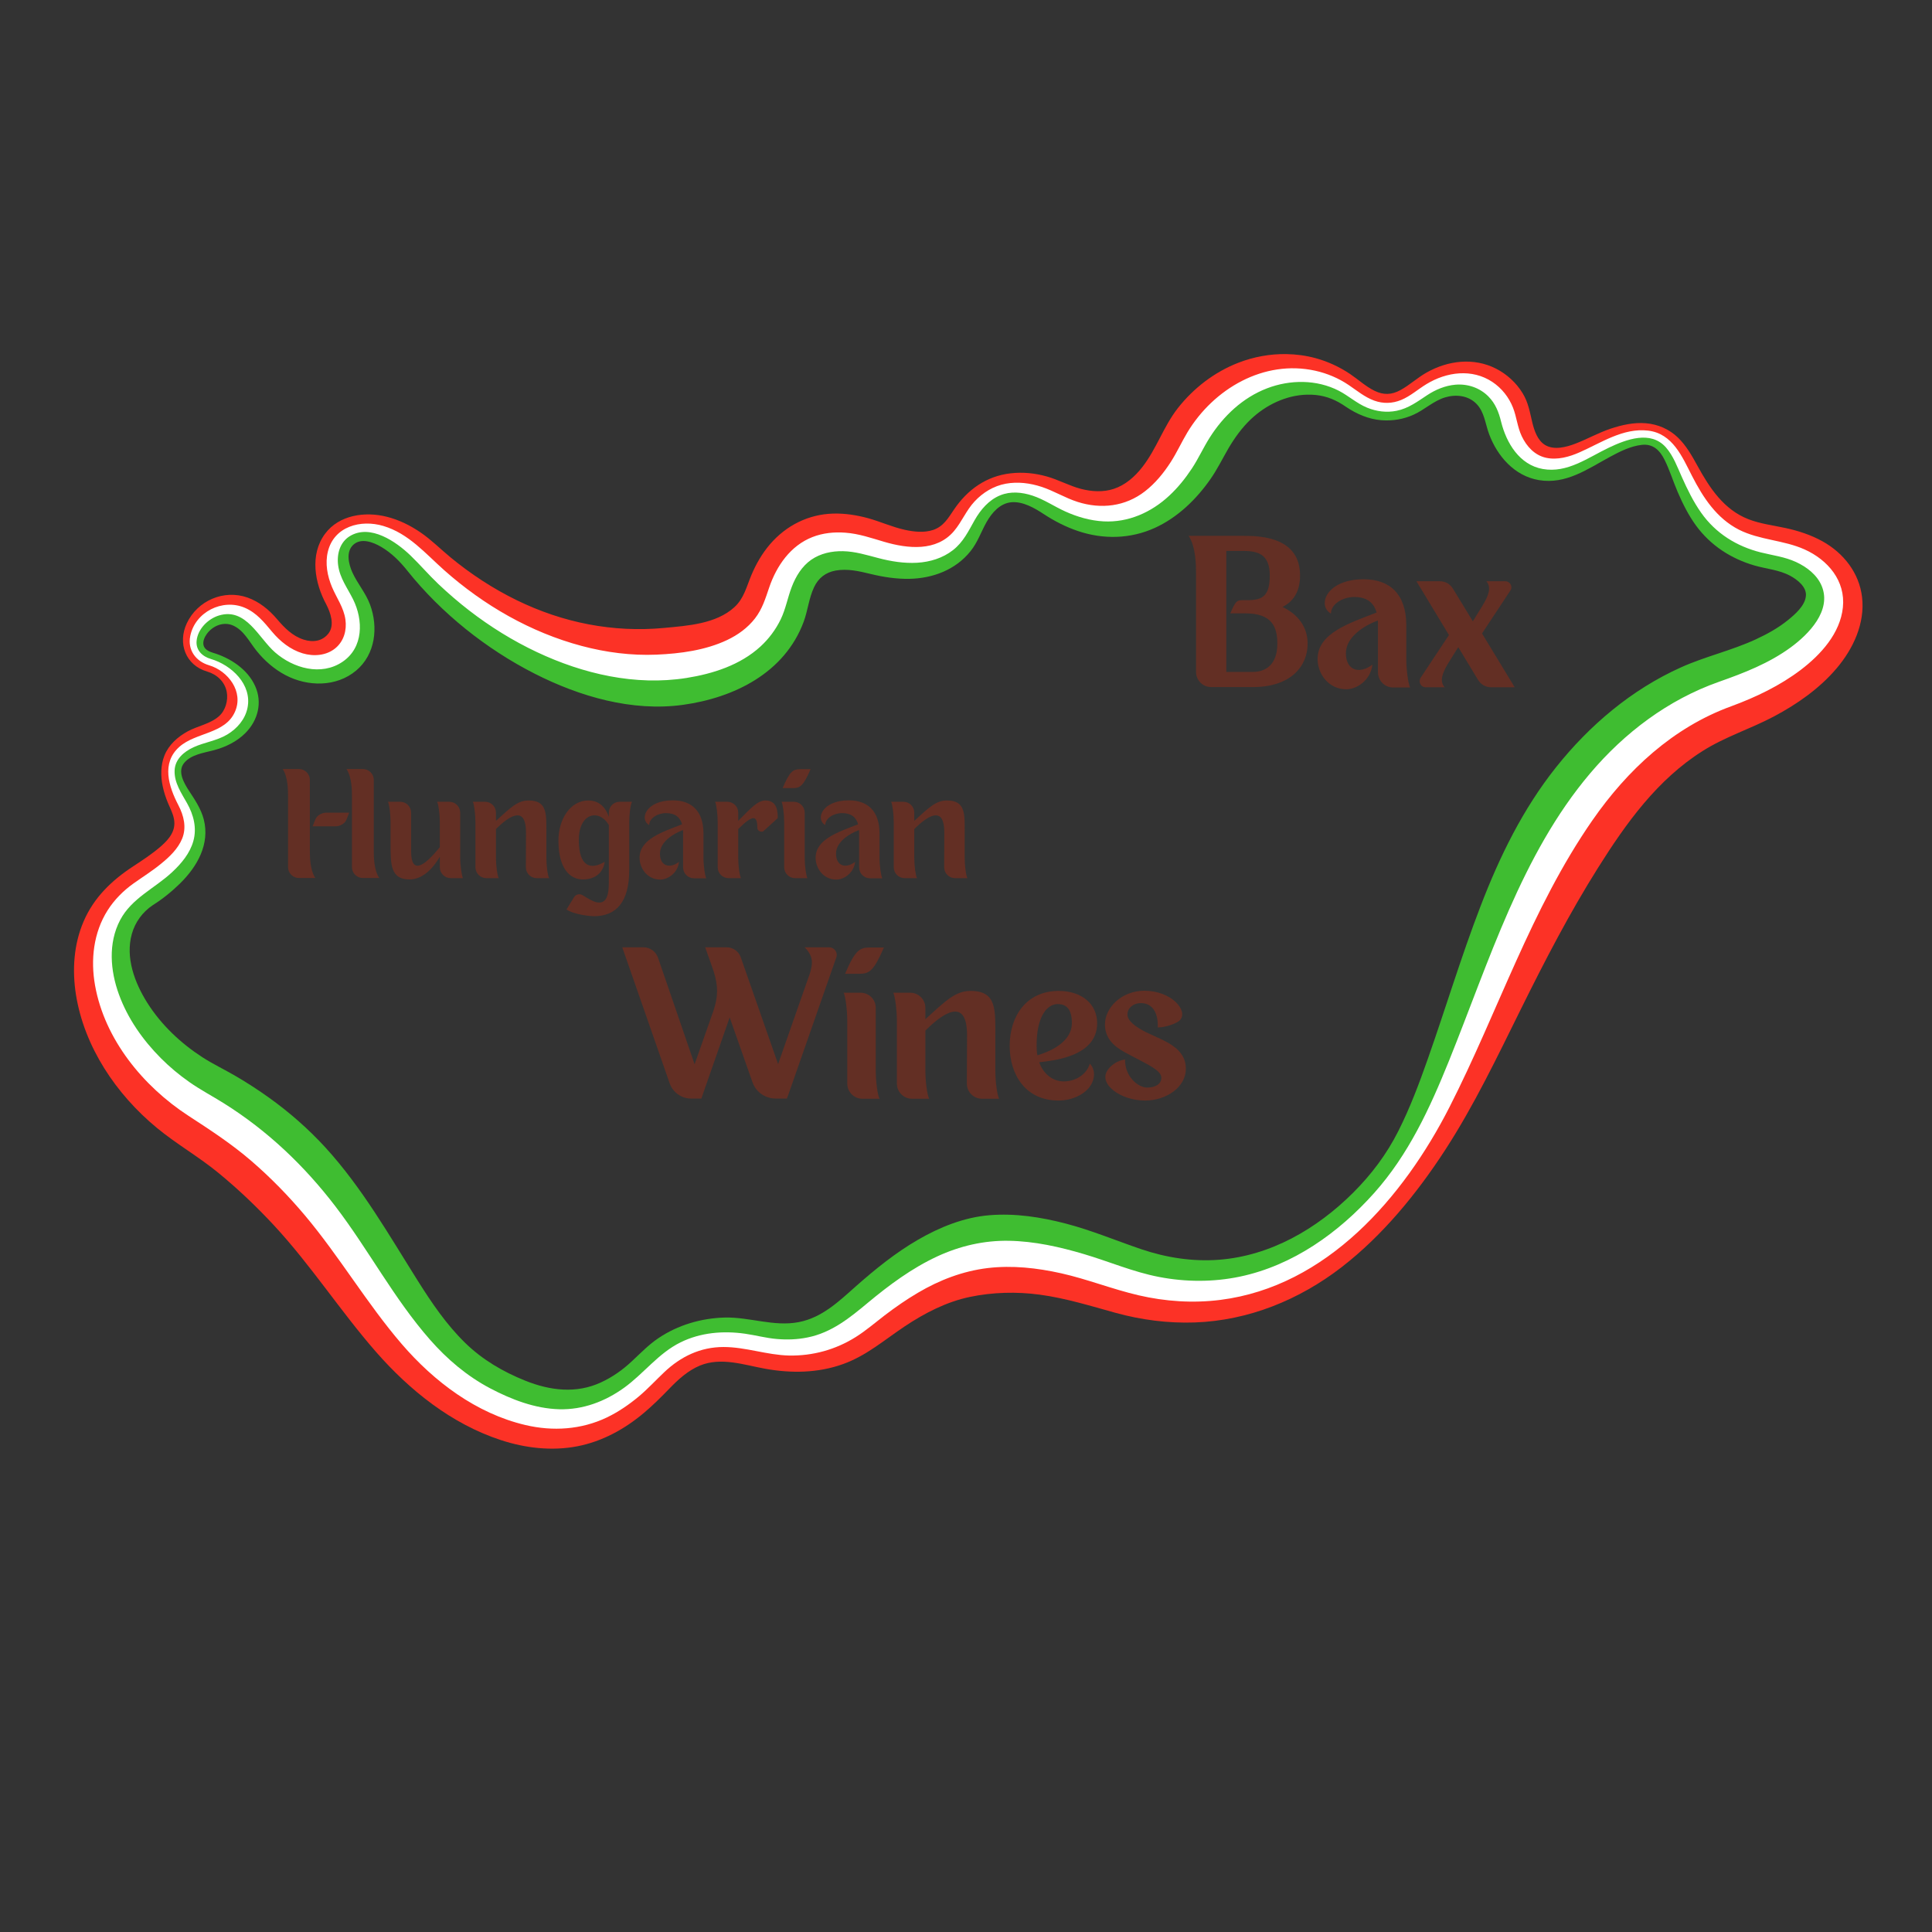 <?xml version="1.0" encoding="UTF-8"?>
<svg xmlns="http://www.w3.org/2000/svg" xmlns:xlink="http://www.w3.org/1999/xlink" width="375pt" height="375pt" viewBox="0 0 375 375" version="1.2">
<rect x="0" y="0" width="375" height="375" fill="#333333" stroke="none"/>
<defs>
<g>
<symbol overflow="visible" id="glyph0-0">
<path style="stroke:none;" d="M 6.047 -19.039 C 6.047 -20.207 5.102 -21.156 3.93 -21.156 L 0.781 -21.156 C 1.812 -19.566 1.812 -16.918 1.812 -15.859 L 1.812 -2.117 C 1.812 -0.949 2.758 0 3.93 0 L 7.109 0 C 6.047 -1.59 6.047 -4.238 6.047 -5.297 Z M 18.453 -5.297 L 18.453 -19.039 C 18.453 -20.207 17.504 -21.156 16.332 -21.156 L 13.156 -21.156 C 14.215 -19.566 14.215 -16.918 14.215 -15.859 L 14.215 -2.117 C 14.215 -0.949 15.164 0 16.332 0 L 19.512 0 C 18.453 -1.59 18.453 -4.238 18.453 -5.297 Z M 9.227 -12.684 C 8.391 -12.684 7.441 -12.18 7.109 -11.371 L 6.578 -10.035 L 11.039 -10.035 C 11.902 -10.035 12.848 -10.562 13.156 -11.344 L 13.688 -12.684 Z M 9.227 -12.684 "/>
</symbol>
<symbol overflow="visible" id="glyph0-1">
<path style="stroke:none;" d="M 14.91 -3.957 L 14.91 -12.684 C 14.91 -13.852 13.965 -14.801 12.793 -14.801 L 10.426 -14.801 C 10.703 -14.27 10.953 -12.402 10.953 -10.816 L 10.953 -5.992 C 7.945 -2.258 5.379 -0.559 5.379 -5.211 L 5.379 -12.684 C 5.379 -13.852 4.434 -14.801 3.262 -14.801 L 0.891 -14.801 C 1.145 -14.27 1.395 -12.402 1.395 -10.816 L 1.395 -6.523 C 1.395 -2.621 1.395 0.277 5.074 0.277 C 7.609 0.277 9.645 -1.867 10.953 -4.125 L 10.953 -2.09 C 10.953 -0.918 11.902 0.027 13.074 0.027 L 15.441 0.027 C 15.191 -0.5 14.91 -2.371 14.91 -3.957 Z M 14.91 -3.957 "/>
</symbol>
<symbol overflow="visible" id="glyph0-2">
<path style="stroke:none;" d="M 15.219 -3.957 L 15.219 -8.445 C 15.219 -12.375 15.469 -15.051 11.762 -15.051 C 9.672 -15.051 8.336 -13.742 5.434 -11.094 L 5.434 -12.684 C 5.434 -13.852 4.488 -14.801 3.316 -14.801 L 0.949 -14.801 C 1.199 -14.27 1.449 -12.402 1.449 -10.816 L 1.449 -2.09 C 1.449 -0.918 2.398 0.027 3.566 0.027 L 5.965 0.027 C 5.688 -0.5 5.434 -2.371 5.434 -3.957 L 5.434 -9.504 C 8.613 -12.684 11.262 -13.629 11.262 -8.863 L 11.234 -2.09 C 11.234 -0.918 12.18 0.027 13.352 0.027 L 15.75 0.027 C 15.469 -0.5 15.219 -2.371 15.219 -3.957 Z M 15.219 -3.957 "/>
</symbol>
<symbol overflow="visible" id="glyph0-3">
<path style="stroke:none;" d="M 12.738 -14.801 C 11.566 -14.801 10.648 -13.852 10.648 -12.684 L 10.648 -11.875 C 9.84 -14.27 8.25 -15.051 6.66 -15.051 C 3.234 -15.051 0.863 -11.512 0.863 -7.273 C 0.863 -1.727 3.176 0.277 5.602 0.277 C 8.25 0.277 9.617 -1.309 9.84 -3.148 C 7.191 -1.562 4.82 -2.09 4.82 -7.387 C 4.82 -12.684 8.781 -13.461 10.648 -10.285 L 10.648 0.277 C 10.648 2.117 10.648 4.766 8.781 4.766 C 7.777 4.766 6.633 3.984 5.52 3.316 C 4.961 2.98 4.238 3.176 3.902 3.707 L 2.426 6.105 C 4.016 7.164 7.191 7.414 7.723 7.414 C 12.207 7.414 14.605 4.516 14.605 -1.562 L 14.605 -10.816 C 14.605 -12.402 14.855 -14.27 15.137 -14.801 Z M 12.738 -14.801 "/>
</symbol>
<symbol overflow="visible" id="glyph0-4">
<path style="stroke:none;" d="M 13.016 -3.93 L 13.016 -8.723 C 12.988 -12.961 10.758 -15.078 7.051 -15.078 C 1.785 -15.078 0.531 -11.371 2.48 -10.285 C 2.48 -11.566 4.07 -12.598 5.742 -12.598 C 7.496 -12.598 8.473 -11.816 8.863 -10.426 C 4.988 -8.918 0.613 -7.527 0.613 -3.93 C 0.613 -1.812 2.176 0.305 4.625 0.305 C 6.105 0.305 8.027 -0.949 8.277 -3.148 C 6.605 -1.812 4.57 -2.203 4.57 -4.738 C 4.57 -7.023 7.164 -8.613 9.031 -9.309 C 9.059 -9.113 9.059 -8.918 9.059 -8.723 L 9.059 -2.062 C 9.059 -0.891 10.008 0.055 11.176 0.055 L 13.547 0.055 C 13.297 -0.473 13.016 -2.34 13.016 -3.93 Z M 13.016 -3.93 "/>
</symbol>
<symbol overflow="visible" id="glyph0-5">
<path style="stroke:none;" d="M 10.73 -15.051 C 9.141 -15.051 7.805 -13.461 5.434 -11.094 L 5.434 -12.684 C 5.434 -13.852 4.488 -14.801 3.316 -14.801 L 0.949 -14.801 C 1.199 -14.27 1.449 -12.402 1.449 -10.816 L 1.449 -2.09 C 1.449 -0.918 2.398 0.027 3.566 0.027 L 5.965 0.027 C 5.688 -0.5 5.434 -2.371 5.434 -3.957 L 5.434 -9.504 C 8.336 -12.402 9.141 -12.152 9.141 -9.754 C 9.141 -9.199 9.754 -8.836 10.285 -9.059 L 13.102 -11.621 C 13.102 -12.684 13.102 -15.051 10.73 -15.051 Z M 10.73 -15.051 "/>
</symbol>
<symbol overflow="visible" id="glyph0-6">
<path style="stroke:none;" d="M 5.434 -12.684 C 5.434 -13.852 4.488 -14.801 3.316 -14.801 L 0.949 -14.801 C 1.199 -14.27 1.449 -12.402 1.449 -10.816 L 1.449 -2.09 C 1.449 -0.918 2.398 0.027 3.566 0.027 L 5.965 0.027 C 5.688 -0.5 5.434 -2.371 5.434 -3.957 Z M 3.176 -17.449 C 4.516 -17.477 5.129 -17.781 6.578 -21.129 L 4.543 -21.129 C 3.207 -21.102 2.562 -20.793 1.145 -17.449 Z M 3.176 -17.449 "/>
</symbol>
<symbol overflow="visible" id="glyph1-0">
<path style="stroke:none;" d="M 40.035 -29.359 C 39.07 -29.359 38.062 -29.359 38.062 -29.359 L 35.277 -29.359 C 37.02 -27.621 36.941 -26.188 36.168 -23.867 L 36.129 -23.789 L 36.016 -23.48 L 30.133 -6.691 L 22.898 -27.387 C 22.512 -28.547 21.391 -29.359 20.152 -29.359 C 18.336 -29.359 15.977 -29.359 15.977 -29.359 L 17.215 -25.879 L 17.602 -24.758 C 18.527 -21.855 18.527 -19.766 17.523 -16.867 L 13.926 -6.652 L 6.809 -27.387 C 6.383 -28.547 5.262 -29.359 4.023 -29.359 C 2.203 -29.359 -0.117 -29.359 -0.117 -29.359 L 9.09 -2.941 C 9.711 -1.199 11.371 0 13.23 0 L 15.242 0 L 15.707 -1.355 L 20.734 -15.742 L 25.145 -3.211 C 25.801 -1.277 27.621 0 29.668 0 L 31.836 0 L 32.184 -0.93 L 41.43 -27.387 C 41.777 -28.355 41.043 -29.359 40.035 -29.359 Z M 40.035 -29.359 "/>
</symbol>
<symbol overflow="visible" id="glyph1-1">
<path style="stroke:none;" d="M 7.543 -17.602 C 7.543 -19.227 6.227 -20.539 4.602 -20.539 L 1.316 -20.539 C 1.664 -19.805 2.012 -17.215 2.012 -15.008 L 2.012 -2.902 C 2.012 -1.277 3.328 0.039 4.953 0.039 L 8.277 0.039 C 7.891 -0.695 7.543 -3.289 7.543 -5.492 Z M 4.41 -24.215 C 6.266 -24.254 7.117 -24.68 9.129 -29.32 L 6.305 -29.32 C 4.449 -29.281 3.559 -28.855 1.586 -24.215 Z M 4.41 -24.215 "/>
</symbol>
<symbol overflow="visible" id="glyph1-2">
<path style="stroke:none;" d="M 21.121 -5.492 L 21.121 -11.723 C 21.121 -17.176 21.469 -20.891 16.324 -20.891 C 13.422 -20.891 11.566 -19.07 7.543 -15.395 L 7.543 -17.602 C 7.543 -19.227 6.227 -20.539 4.602 -20.539 L 1.316 -20.539 C 1.664 -19.805 2.012 -17.215 2.012 -15.008 L 2.012 -2.902 C 2.012 -1.277 3.328 0.039 4.953 0.039 L 8.277 0.039 C 7.891 -0.695 7.543 -3.289 7.543 -5.492 L 7.543 -13.191 C 11.953 -17.602 15.629 -18.914 15.629 -12.301 L 15.59 -2.902 C 15.59 -1.277 16.906 0.039 18.527 0.039 L 21.855 0.039 C 21.469 -0.695 21.121 -3.289 21.121 -5.492 Z M 21.121 -5.492 "/>
</symbol>
<symbol overflow="visible" id="glyph1-3">
<path style="stroke:none;" d="M 11.219 -3.328 C 9.246 -3.328 7.352 -4.602 6.461 -7.039 C 8.742 -7.352 17.715 -7.969 17.715 -14.621 C 17.715 -18.336 14.738 -20.891 10.25 -20.891 C 3.945 -20.891 0.734 -15.938 0.734 -10.25 C 0.734 -4.566 3.867 0.387 10.211 0.387 C 12.766 0.387 15.086 -0.734 16.207 -2.203 C 17.445 -3.867 17.328 -5.727 16.285 -6.77 C 15.742 -4.797 13.656 -3.328 11.219 -3.328 Z M 5.957 -10.25 C 5.957 -16.129 8.086 -18.336 10.059 -18.336 C 11.875 -18.336 12.805 -17.215 12.805 -14.621 C 12.805 -12.262 10.945 -9.863 6.113 -8.395 C 5.996 -8.973 5.957 -9.594 5.957 -10.25 Z M 5.957 -10.25 "/>
</symbol>
<symbol overflow="visible" id="glyph1-4">
<path style="stroke:none;" d="M 8.512 0.387 C 12.688 0.387 16.441 -2.242 16.441 -5.766 C 16.441 -9.941 12.223 -11.18 8.781 -12.844 C 6.539 -13.965 5.105 -15.125 5.105 -16.324 C 5.105 -17.562 6.227 -18.527 7.699 -18.527 C 10.289 -18.527 11.102 -16.094 10.984 -13.809 C 12.34 -13.77 14.699 -14.543 15.32 -15.242 C 16.941 -17.098 13.617 -20.926 8.395 -20.926 C 4.023 -20.926 0.734 -17.715 0.734 -14.352 C 0.734 -11.914 2.242 -10.25 4.527 -9.012 C 8.551 -6.809 11.684 -5.609 11.684 -4.023 C 11.684 -2.824 10.523 -2.129 8.938 -2.129 C 7.156 -2.129 4.566 -4.293 4.641 -7.582 C 3.094 -7.387 1.816 -6.383 1.238 -5.492 C -0.582 -2.824 3.754 0.387 8.512 0.387 Z M 8.512 0.387 "/>
</symbol>
<symbol overflow="visible" id="glyph1-5">
<path style="stroke:none;" d="M 19.301 -15.551 C 21.277 -16.555 22.707 -18.375 22.707 -21.664 C 22.707 -28.973 15.355 -29.359 11.723 -29.359 L 1.082 -29.359 C 2.516 -27.156 2.516 -23.48 2.516 -22.012 L 2.516 -2.941 C 2.516 -1.316 3.828 0 5.453 0 L 13.539 0 C 20.891 0 24.176 -4.023 24.176 -8.434 C 24.176 -11.645 22.32 -14.121 19.301 -15.551 Z M 13.539 -2.941 L 8.395 -2.941 L 8.395 -26.422 L 11.723 -26.422 C 14.66 -26.422 16.828 -25.684 16.828 -21.664 C 16.828 -17.602 15.355 -16.867 12.457 -16.867 L 11.488 -16.867 C 10.406 -16.867 10.172 -16.633 9.168 -14.312 L 12.07 -14.312 C 17.215 -14.312 18.297 -11.723 18.297 -8.434 C 18.297 -4.41 16.094 -2.941 13.539 -2.941 Z M 13.539 -2.941 "/>
</symbol>
<symbol overflow="visible" id="glyph1-6">
<path style="stroke:none;" d="M 18.066 -5.453 L 18.066 -12.109 C 18.027 -17.988 14.93 -20.926 9.785 -20.926 C 2.477 -20.926 0.734 -15.781 3.441 -14.273 C 3.441 -16.055 5.648 -17.484 7.969 -17.484 C 10.406 -17.484 11.758 -16.402 12.301 -14.469 C 6.926 -12.379 0.852 -10.445 0.852 -5.453 C 0.852 -2.516 3.016 0.426 6.422 0.426 C 8.473 0.426 11.141 -1.316 11.488 -4.371 C 9.168 -2.516 6.344 -3.055 6.344 -6.574 C 6.344 -9.75 9.941 -11.953 12.535 -12.922 C 12.57 -12.648 12.57 -12.379 12.57 -12.109 L 12.57 -2.863 C 12.57 -1.238 13.887 0.078 15.512 0.078 L 18.801 0.078 C 18.453 -0.656 18.066 -3.25 18.066 -5.453 Z M 18.066 -5.453 "/>
</symbol>
<symbol overflow="visible" id="glyph1-7">
<path style="stroke:none;" d="M 12.883 -10.406 L 18.375 -18.723 C 18.914 -19.496 18.336 -20.539 17.406 -20.539 L 13.73 -20.539 C 14.816 -19.301 14.043 -17.562 12.957 -15.781 L 11.102 -12.766 L 7.234 -19.109 C 6.691 -20 5.766 -20.539 4.719 -20.539 L 0.156 -20.539 L 6.461 -10.098 L 0.969 -1.816 C 0.465 -1.004 1.004 0.039 1.934 0.039 L 5.648 0.039 C 4.566 -1.121 5.223 -2.746 6.188 -4.41 L 8.086 -7.465 L 8.277 -7.738 L 12.109 -1.395 C 12.648 -0.504 13.617 0.039 14.621 0.039 L 19.227 0.039 Z M 12.883 -10.406 "/>
</symbol>
</g>
<clipPath id="clip1">
  <path d="M 14.367 68.727 L 361.52 68.727 L 361.52 281.184 L 14.367 281.184 Z M 14.367 68.727 "/>
</clipPath>
</defs>
<g id="surface1">
<g clip-path="url(#clip1)" clip-rule="nonzero">
<path style=" stroke:none;fill-rule:nonzero;fill:rgb(98.819%,19.609%,14.899%);fill-opacity:1;" d="M 249.711 68.73 C 246.516 68.672 243.32 69.262 240.332 70.422 C 235.715 72.219 231.656 75.344 228.609 79.23 C 225.84 82.77 224.484 87.133 221.715 90.668 C 220.285 92.508 218.449 94.137 216.199 94.883 C 214.121 95.57 211.879 95.43 209.785 94.883 C 207.52 94.285 205.465 93.125 203.203 92.488 C 200.906 91.84 198.512 91.594 196.137 91.875 C 191.453 92.414 187.781 95.039 185.184 98.883 C 184.062 100.539 183.133 102.195 181.109 102.867 C 179.355 103.438 177.422 103.23 175.656 102.844 C 173.191 102.309 170.898 101.242 168.48 100.578 C 166.27 99.977 163.98 99.621 161.688 99.688 C 156.883 99.828 152.574 102.016 149.461 105.637 C 147.926 107.422 146.738 109.484 145.832 111.652 C 144.902 113.875 144.398 116.168 142.543 117.855 C 138.988 121.109 133.438 121.453 128.891 121.883 C 118.969 122.812 109.246 120.871 100.301 116.5 C 95.691 114.254 91.371 111.418 87.418 108.16 C 85.492 106.57 83.73 104.789 81.668 103.375 C 79.668 102 77.449 100.898 75.086 100.305 C 70.879 99.238 65.824 99.926 63.094 103.605 C 60.086 107.656 61.078 113.16 63.324 117.309 C 64.145 118.906 64.988 121.273 63.797 122.898 C 62.613 124.477 60.746 124.73 58.934 124.145 C 56.742 123.445 55.18 121.824 53.73 120.121 C 52.199 118.324 50.312 116.797 48.066 115.992 C 43.461 114.359 38.336 116.562 36.262 120.969 C 34.449 124.832 35.988 129.117 40.211 130.348 C 42.102 130.906 43.645 132.316 44.012 134.309 C 44.312 135.957 43.77 137.902 42.504 139.016 C 40.801 140.523 38.398 140.887 36.434 141.953 C 34.488 143.023 32.746 144.559 31.914 146.66 C 31.172 148.516 31.172 150.652 31.574 152.586 C 31.809 153.715 32.164 154.812 32.609 155.871 C 33.051 156.91 33.578 157.902 33.777 159.023 C 34.172 161.223 32.859 162.836 31.297 164.211 C 29.609 165.699 27.699 166.941 25.82 168.176 C 21.68 170.887 18.203 174.23 16.227 178.852 C 14.312 183.297 13.988 188.289 14.738 193.031 C 16.352 203.207 22.555 212.398 30.406 218.887 C 34.262 222.078 38.637 224.551 42.504 227.746 C 46.262 230.84 49.824 234.234 53.141 237.801 C 60.336 245.543 66.059 254.48 73.008 262.43 C 79.555 269.895 87.645 276.383 97.203 279.516 C 101.969 281.082 107.086 281.676 112.043 280.727 C 116.898 279.793 121.277 277.375 125.031 274.203 C 126.734 272.766 128.32 271.184 129.871 269.586 C 131.621 267.77 133.492 266.047 135.855 265.055 C 139.969 263.363 144.371 264.918 148.504 265.668 C 153.578 266.586 158.773 266.52 163.66 264.758 C 168.188 263.129 171.691 260.055 175.633 257.43 C 179.48 254.871 183.68 252.691 188.242 251.734 C 192.648 250.809 197.328 250.691 201.785 251.289 C 206.836 251.969 211.66 253.473 216.555 254.828 C 221.543 256.199 226.727 256.867 231.902 256.688 C 242.332 256.324 252.211 252.293 260.41 245.953 C 268.383 239.785 274.992 231.688 280.465 223.273 C 286.16 214.52 290.656 205.039 295.285 195.703 C 299.891 186.402 304.652 177.219 310.184 168.426 C 315.637 159.762 321.664 151.336 330.477 145.77 C 334.828 143.008 339.758 141.48 344.293 139.078 C 348.812 136.68 353.125 133.672 356.457 129.758 C 359.707 125.941 362.027 121.004 361.422 115.887 C 360.863 111.172 357.828 107.34 353.742 105.066 C 351.504 103.824 349.039 103.02 346.543 102.484 C 344.121 101.961 341.672 101.676 339.348 100.77 C 334.605 98.914 331.852 94.738 329.5 90.453 C 328.422 88.492 327.309 86.5 325.68 84.926 C 323.98 83.289 321.805 82.352 319.461 82.152 C 317.133 81.957 314.797 82.48 312.605 83.211 C 310.258 84 308.129 85.207 305.832 86.094 C 304.051 86.781 301.652 87.434 299.891 86.367 C 298.434 85.473 297.809 83.598 297.426 82.027 C 296.938 80.012 296.656 78.121 295.535 76.312 C 294.312 74.301 292.496 72.641 290.402 71.566 C 286.059 69.344 281.047 69.961 276.902 72.309 C 275.117 73.312 273.621 74.734 271.828 75.715 C 270.117 76.656 268.527 76.707 266.777 75.844 C 265.055 74.992 263.648 73.668 262.066 72.602 C 260.027 71.234 257.77 70.18 255.398 69.531 C 253.539 69.023 251.629 68.762 249.711 68.73 Z M 251.812 72.816 C 255.68 72.828 259.328 74.02 262.211 76.203 C 267.273 80.035 271.117 79.93 275.691 76.5 C 283.91 70.344 291.383 74.68 292.715 81.137 C 293.941 87.078 298.148 93.621 308.551 87.852 C 320.484 81.227 323.785 84.57 326.59 90.688 C 330.461 99.129 333.734 104.5 344.168 106.293 C 360.852 109.16 361.359 125.414 335.145 134.609 C 295.734 148.434 290.098 203.762 271.445 228.164 C 256.957 247.129 238.121 255.215 217.215 248.027 C 196.18 240.801 185.699 240.98 168.289 255.547 C 162.594 260.305 156.516 262.961 146.703 260.754 C 137.898 258.777 132.16 260.824 126.832 266.344 C 118.32 275.18 108.68 279.047 93.871 271.215 C 71.914 259.609 69.785 232.852 39.023 214.781 C 20.715 204.027 12.961 181.703 27.352 172.199 C 36.141 166.383 38.949 162.055 35.203 155.637 C 31.723 149.68 32.602 145.309 40.191 143.207 C 50.297 140.402 48.32 130.746 40.742 128.508 C 31.902 125.902 42.883 111.066 51.352 122.641 C 59.906 134.324 73.652 126.992 66.551 115.359 C 59.867 104.402 70.582 96.445 81.984 108.41 C 96.996 124.16 115.719 130.727 129.824 129.461 C 140.855 128.473 148.539 124.664 150.902 115.844 C 153.504 106.148 160.176 103.297 169.562 106.293 C 178.902 109.277 184.527 107.5 187.496 101.676 C 190.684 95.434 195.996 92.121 204.902 96.957 C 218.348 104.25 226.68 95.863 231.328 86.75 C 236.285 77.035 244.434 72.785 251.812 72.816 "/>
</g>
<path style=" stroke:none;fill-rule:nonzero;fill:rgb(24.709%,74.12%,19.22%);fill-opacity:1;" d="M 251.812 72.816 C 244.434 72.785 236.285 77.035 231.328 86.75 C 226.68 95.863 218.348 104.25 204.902 96.957 C 195.996 92.121 190.684 95.434 187.496 101.676 C 184.527 107.5 178.902 109.277 169.562 106.293 C 160.176 103.297 153.504 106.148 150.902 115.844 C 148.539 124.664 140.855 128.473 129.824 129.461 C 115.719 130.727 96.996 124.16 81.984 108.41 C 70.582 96.445 59.867 104.402 66.551 115.359 C 73.652 126.992 59.906 134.324 51.352 122.641 C 42.883 111.066 31.902 125.902 40.742 128.508 C 48.32 130.746 50.297 140.402 40.191 143.207 C 32.602 145.309 31.723 149.68 35.203 155.637 C 38.949 162.055 36.141 166.383 27.352 172.199 C 12.961 181.703 20.715 204.027 39.023 214.781 C 69.785 232.852 71.914 259.609 93.871 271.215 C 108.68 279.047 118.32 275.18 126.832 266.344 C 132.16 260.824 137.898 258.777 146.703 260.754 C 156.516 262.961 162.594 260.305 168.289 255.547 C 185.699 240.98 196.18 240.801 217.215 248.027 C 238.121 255.215 256.957 247.129 271.445 228.164 C 290.098 203.762 295.734 148.434 335.145 134.609 C 361.359 125.414 360.852 109.16 344.168 106.293 C 333.734 104.5 330.461 99.129 326.59 90.688 C 323.785 84.57 320.484 81.227 308.551 87.852 C 298.148 93.621 293.941 87.078 292.715 81.137 C 291.383 74.68 283.91 70.344 275.691 76.5 C 271.117 79.93 267.273 80.035 262.211 76.203 C 259.328 74.02 255.68 72.828 251.812 72.816 Z M 253.66 76.605 C 254.238 76.59 254.812 76.609 255.398 76.668 C 257.598 76.891 259.422 77.695 261.215 78.938 C 263.266 80.332 265.613 81.363 268.113 81.562 C 270.293 81.734 272.449 81.379 274.441 80.461 C 276.551 79.496 278.238 77.816 280.488 77.133 C 282.578 76.504 284.941 76.746 286.539 78.344 C 288.125 79.93 288.277 82.219 289.023 84.23 C 290.617 88.543 293.969 92.398 298.699 93.188 C 303.945 94.062 308.113 91.055 312.453 88.699 C 314.371 87.66 316.473 86.59 318.672 86.348 C 320.844 86.105 322.152 87.387 323.07 89.207 C 324.082 91.223 324.742 93.422 325.637 95.496 C 326.613 97.77 327.738 100.012 329.199 102.016 C 332.012 105.859 335.996 108.449 340.559 109.766 C 342.863 110.434 345.289 110.594 347.434 111.738 C 348.824 112.473 350.773 113.949 350.512 115.762 C 350.301 117.605 348.418 119.242 347.07 120.336 C 345.18 121.879 343.004 123.078 340.789 124.102 C 336.082 126.281 330.984 127.414 326.25 129.547 C 316.676 133.859 308.539 140.75 302.031 148.922 C 295.582 157.023 291.082 166.238 287.387 175.859 C 283.617 185.637 280.613 195.672 277.133 205.547 C 275.461 210.293 273.691 215.027 271.422 219.523 C 269.156 224.031 266.191 227.969 262.617 231.531 C 255.625 238.504 246.645 243.738 236.637 244.516 C 231.52 244.91 226.387 244.117 221.543 242.477 C 216.648 240.82 211.918 238.812 206.898 237.504 C 202.066 236.242 197.043 235.461 192.039 235.875 C 187.125 236.273 182.367 238.203 178.137 240.66 C 173.816 243.168 169.922 246.316 166.188 249.613 C 162.848 252.57 159.586 255.75 155.023 256.625 C 150.191 257.551 145.512 255.617 140.676 255.734 C 136.113 255.852 131.574 257.184 127.793 259.738 C 125.855 261.047 124.305 262.672 122.609 264.25 C 120.863 265.887 118.852 267.312 116.668 268.312 C 111.867 270.555 106.77 269.914 101.977 268 C 97.648 266.262 93.652 263.934 90.305 260.668 C 86.66 257.117 83.789 252.883 81.094 248.598 C 75.492 239.703 70.305 230.559 63.18 222.746 C 59.871 219.137 56.207 215.914 52.227 213.066 C 50.129 211.562 47.957 210.156 45.73 208.855 C 43.609 207.613 41.387 206.562 39.32 205.234 C 35.086 202.5 31.305 198.934 28.602 194.664 C 26.156 190.801 24.301 185.867 25.59 181.277 C 26.227 178.988 27.684 177.008 29.66 175.688 C 31.566 174.496 33.371 173.023 34.969 171.453 C 38.293 168.184 40.77 163.832 39.555 159.066 C 39.012 156.973 37.852 155.281 36.688 153.496 C 35.715 152.008 34.379 149.719 35.754 148.074 C 37.121 146.426 39.578 146.137 41.508 145.617 C 43.777 145.012 45.973 143.957 47.641 142.273 C 50.074 139.82 50.965 136.355 49.527 133.168 C 48.039 129.867 44.684 127.695 41.293 126.688 C 40.543 126.465 39.633 126.023 39.488 125.16 C 39.363 124.426 39.711 123.652 40.129 123.066 C 41.262 121.477 43.375 120.582 45.242 121.414 C 47.367 122.367 48.398 124.586 49.785 126.309 C 51.34 128.238 53.227 129.895 55.43 131.051 C 59.73 133.309 65.27 133.387 69.121 130.16 C 72.883 127.012 73.457 121.727 71.816 117.328 C 70.969 115.051 69.359 113.254 68.375 111.062 C 67.676 109.484 67.113 107.121 68.547 105.766 C 70.078 104.32 72.43 105.238 73.98 106.145 C 75.977 107.309 77.648 108.992 79.074 110.785 C 85.668 119.035 94.395 125.996 103.805 130.773 C 112.535 135.207 122.711 138.172 132.566 136.809 C 142.5 135.438 152.293 130.605 155.98 120.719 C 156.801 118.508 157.004 116.094 158.016 113.965 C 158.855 112.176 160.266 111.094 162.215 110.742 C 164.504 110.34 166.734 110.859 168.949 111.398 C 171.418 112 173.953 112.395 176.504 112.352 C 181.051 112.266 185.477 110.605 188.367 106.996 C 189.766 105.266 190.414 103.25 191.488 101.34 C 192.512 99.531 194.109 97.672 196.328 97.484 C 198.551 97.297 200.832 98.621 202.613 99.797 C 204.672 101.148 206.891 102.285 209.234 103.074 C 214.141 104.734 219.422 104.621 224.156 102.461 C 228.578 100.445 232.207 96.93 234.961 92.973 C 236.273 91.094 237.27 89.047 238.418 87.066 C 239.625 85.008 241.02 83.062 242.746 81.414 C 245.688 78.613 249.586 76.719 253.66 76.605 "/>
<path style=" stroke:none;fill-rule:nonzero;fill:rgb(100%,100%,100%);fill-opacity:1;" d="M 40.93 127.906 C 39.289 127.426 37.992 126.219 38.16 124.398 C 38.375 122.105 40.363 120.105 42.512 119.461 C 47.762 117.879 50.199 123.852 53.391 126.625 C 56.918 129.703 62.328 131.27 66.488 128.453 C 70.57 125.688 70.531 120.355 68.531 116.328 C 67.434 114.121 65.98 112.25 65.637 109.742 C 65.34 107.582 65.961 105.238 67.922 104.051 C 71.895 101.656 76.902 105.145 79.695 107.836 C 81.547 109.621 83.215 111.582 85.086 113.359 C 87 115.172 89 116.895 91.086 118.508 C 95.152 121.645 99.551 124.375 104.199 126.566 C 113.199 130.812 123.312 133.16 133.246 131.594 C 138.406 130.773 143.672 129.086 147.594 125.5 C 149.23 124.004 150.57 122.203 151.539 120.207 C 152.516 118.18 152.879 115.988 153.684 113.906 C 154.457 111.879 155.648 109.914 157.457 108.652 C 159.262 107.402 161.461 106.941 163.629 106.984 C 166.004 107.035 168.207 107.73 170.48 108.32 C 172.93 108.965 175.48 109.375 178.023 109.23 C 180.523 109.078 182.98 108.336 184.969 106.781 C 186.984 105.211 187.961 103.109 189.184 100.945 C 190.336 98.934 191.926 97.043 194.129 96.145 C 196.152 95.316 198.352 95.527 200.391 96.195 C 202.656 96.938 204.613 98.301 206.777 99.277 C 209.113 100.336 211.629 101.062 214.203 101.199 C 219 101.449 223.453 99.461 226.93 96.23 C 228.625 94.66 230.082 92.848 231.352 90.922 C 232.617 89.004 233.555 86.91 234.781 84.973 C 237.445 80.754 241.207 77.188 245.918 75.379 C 250.391 73.66 255.57 73.633 259.871 75.848 C 261.781 76.84 263.352 78.305 265.359 79.129 C 267.172 79.871 269.16 80.125 271.086 79.734 C 273.363 79.27 275.105 77.961 276.996 76.711 C 278.641 75.629 280.531 74.832 282.508 74.668 C 284.863 74.469 287.215 75.258 288.887 76.941 C 290.266 78.324 290.922 80.023 291.371 81.887 C 292.402 86.004 294.93 90.227 299.449 91.031 C 304.238 91.879 308.207 88.828 312.273 86.895 C 315.676 85.277 320.383 83.5 323.34 86.824 C 324.805 88.492 325.559 90.625 326.453 92.609 C 327.531 95.016 328.691 97.402 330.219 99.559 C 333.035 103.535 337.07 106.039 341.77 107.223 C 344.082 107.797 346.402 108.074 348.594 109.078 C 350.691 110.047 352.703 111.574 353.605 113.766 C 355.547 118.531 351.082 123.09 347.574 125.66 C 343.371 128.738 338.535 130.617 333.652 132.336 C 323.785 135.812 315.336 142.199 308.617 150.141 C 301.938 158.027 297.059 167.16 292.91 176.574 C 288.664 186.219 285.176 196.168 281.234 205.938 C 277.523 215.125 273.391 224.098 266.727 231.559 C 259.824 239.285 250.965 245.621 240.68 247.789 C 235.5 248.875 230.141 248.855 224.949 247.852 C 219.969 246.895 215.297 244.875 210.449 243.434 C 205.703 242.023 200.797 240.918 195.824 240.836 C 190.984 240.75 186.297 241.84 181.914 243.871 C 176.992 246.156 172.605 249.41 168.453 252.863 C 164.922 255.809 161.383 258.676 156.75 259.598 C 154.793 260.004 152.773 260.07 150.781 259.898 C 148.699 259.727 146.691 259.168 144.625 258.875 C 140.375 258.266 135.984 258.633 132.098 260.547 C 127.773 262.68 124.977 266.59 121.133 269.367 C 117.445 272.027 113.145 273.652 108.555 273.535 C 103.84 273.41 99.277 271.648 95.148 269.477 C 90.656 267.113 86.781 263.816 83.445 260.012 C 76.469 252.066 71.531 242.566 65.129 234.188 C 59.082 226.27 51.906 219.441 43.449 214.148 C 41.223 212.75 38.891 211.531 36.742 210.02 C 34.77 208.637 32.91 207.086 31.211 205.379 C 27.715 201.867 24.785 197.695 23.086 193.023 C 21.398 188.402 20.965 183.062 23.316 178.586 C 25.562 174.324 30.023 172.445 33.418 169.277 C 35.203 167.613 36.867 165.633 37.531 163.238 C 38.238 160.715 37.574 158.16 36.32 155.922 C 35.215 153.953 33.809 151.938 33.891 149.578 C 33.961 147.375 35.68 145.91 37.551 145.047 C 39.691 144.062 42.051 143.797 44.102 142.574 C 46.02 141.422 47.586 139.633 48.039 137.398 C 48.965 132.863 44.938 129.086 40.93 127.906 Z M 40.566 129.125 C 44.297 130.23 47.34 134.266 45.602 138.164 C 43.691 142.484 38.016 142.117 34.812 144.961 C 31.27 148.113 32.75 152.691 34.637 156.316 C 35.68 158.324 36.242 160.609 35.352 162.785 C 34.543 164.754 32.898 166.32 31.277 167.637 C 29.566 169.047 27.691 170.211 25.887 171.496 C 23.918 172.902 22.188 174.645 20.887 176.695 C 18.141 181.02 17.562 186.297 18.449 191.262 C 20.312 201.75 27.785 210.852 36.559 216.562 C 40.789 219.316 44.945 222.023 48.781 225.332 C 52.535 228.57 56.004 232.129 59.195 235.922 C 65.902 243.898 71.176 252.965 77.973 260.871 C 84.254 268.172 92.434 274.348 101.965 276.594 C 107.301 277.855 112.832 277.5 117.805 275.121 C 120.047 274.039 122.109 272.625 124.016 271.031 C 125.754 269.57 127.273 267.906 128.922 266.348 C 132.125 263.305 135.961 261.453 140.438 261.453 C 144.738 261.453 148.844 263.008 153.148 263.109 C 157.77 263.191 162.188 261.973 166.102 259.516 C 168.066 258.281 169.824 256.758 171.664 255.348 C 173.746 253.758 175.902 252.254 178.164 250.926 C 182.348 248.453 186.879 246.715 191.719 246.129 C 196.52 245.566 201.285 246.102 205.984 247.148 C 211.062 248.289 215.91 250.23 220.977 251.41 C 226.18 252.621 231.57 252.98 236.871 252.309 C 257.547 249.684 272.434 232.379 281.359 214.859 C 290.777 196.379 297.18 176.363 309.102 159.199 C 315.867 149.465 324.723 141.203 336.02 137.09 C 340.809 135.328 345.496 133.09 349.566 129.992 C 353.426 127.051 357.18 122.934 357.703 117.902 C 358.246 112.73 354.777 108.672 350.277 106.648 C 346.18 104.805 341.555 104.848 337.52 102.809 C 333.203 100.602 330.582 96.594 328.43 92.398 C 326.508 88.645 324.656 84.141 319.887 83.582 C 315.062 83.016 310.812 85.934 306.617 87.785 C 304.609 88.676 302.289 89.336 300.09 88.855 C 297.863 88.367 296.309 86.648 295.363 84.652 C 294.523 82.871 294.383 80.926 293.668 79.117 C 292.879 77.109 291.484 75.348 289.688 74.148 C 285.73 71.508 280.785 72.172 276.883 74.551 C 275.215 75.562 273.777 76.883 271.957 77.637 C 270.25 78.336 268.465 78.387 266.734 77.758 C 264.867 77.074 263.402 75.828 261.781 74.734 C 259.824 73.41 257.609 72.473 255.305 71.961 C 245.305 69.746 235.574 75.473 230.488 83.898 C 229.348 85.793 228.445 87.809 227.246 89.672 C 225.883 91.793 224.25 93.797 222.25 95.352 C 218.445 98.32 213.719 98.871 209.172 97.422 C 206.742 96.652 204.578 95.281 202.156 94.492 C 199.93 93.766 197.562 93.461 195.242 93.883 C 192.875 94.316 190.785 95.586 189.16 97.336 C 187.539 99.07 186.688 101.281 185.176 103.074 C 181.773 107.102 176.203 106.508 171.641 105.172 C 169.129 104.434 166.719 103.586 164.082 103.395 C 161.926 103.23 159.723 103.449 157.699 104.242 C 153.438 105.902 150.73 109.832 149.301 114.027 C 148.574 116.168 147.957 118.215 146.543 120.035 C 145.125 121.867 143.219 123.242 141.125 124.234 C 136.922 126.219 132.059 126.867 127.441 127.066 C 122.543 127.273 117.625 126.637 112.895 125.375 C 102.996 122.742 93.887 117.477 86.254 110.707 C 82.559 107.43 79.32 103.551 74.402 102.086 C 70.02 100.781 64.832 102.168 63.641 107.059 C 63.078 109.363 63.539 111.805 64.445 113.957 C 65.34 116.09 66.719 117.914 67.047 120.262 C 67.332 122.316 66.758 124.418 65.137 125.785 C 63.371 127.273 60.879 127.453 58.734 126.809 C 56.371 126.098 54.367 124.492 52.805 122.621 C 51.258 120.766 49.793 118.938 47.5 117.961 C 43.172 116.121 37.855 118.789 36.926 123.461 C 36.383 126.176 38.012 128.367 40.566 129.125 "/>
<g style="fill:rgb(38.82%,18.43%,14.119%);fill-opacity:1;">
  <use xlink:href="#glyph0-0" x="54.097" y="170.423"/>
</g>
<g style="fill:rgb(38.82%,18.43%,14.119%);fill-opacity:1;">
  <use xlink:href="#glyph0-1" x="74.416" y="170.423"/>
</g>
<g style="fill:rgb(38.82%,18.43%,14.119%);fill-opacity:1;">
  <use xlink:href="#glyph0-2" x="90.833" y="170.423"/>
</g>
<g style="fill:rgb(38.82%,18.43%,14.119%);fill-opacity:1;">
  <use xlink:href="#glyph0-3" x="107.529" y="170.423"/>
</g>
<g style="fill:rgb(38.82%,18.43%,14.119%);fill-opacity:1;">
  <use xlink:href="#glyph0-4" x="123.528" y="170.423"/>
</g>
<g style="fill:rgb(38.82%,18.43%,14.119%);fill-opacity:1;">
  <use xlink:href="#glyph0-5" x="137.855" y="170.423"/>
</g>
<g style="fill:rgb(38.82%,18.43%,14.119%);fill-opacity:1;">
  <use xlink:href="#glyph0-6" x="150.76" y="170.423"/>
</g>
<g style="fill:rgb(38.82%,18.43%,14.119%);fill-opacity:1;">
  <use xlink:href="#glyph0-4" x="157.7" y="170.423"/>
</g>
<g style="fill:rgb(38.82%,18.43%,14.119%);fill-opacity:1;">
  <use xlink:href="#glyph0-2" x="172.027" y="170.423"/>
</g>
<g style="fill:rgb(38.82%,18.43%,14.119%);fill-opacity:1;">
  <use xlink:href="#glyph1-0" x="120.896" y="213.228"/>
</g>
<g style="fill:rgb(38.82%,18.43%,14.119%);fill-opacity:1;">
  <use xlink:href="#glyph1-1" x="162.441" y="213.228"/>
</g>
<g style="fill:rgb(38.82%,18.43%,14.119%);fill-opacity:1;">
  <use xlink:href="#glyph1-2" x="172.073" y="213.228"/>
</g>
<g style="fill:rgb(38.82%,18.43%,14.119%);fill-opacity:1;">
  <use xlink:href="#glyph1-3" x="195.244" y="213.228"/>
</g>
<g style="fill:rgb(38.82%,18.43%,14.119%);fill-opacity:1;">
  <use xlink:href="#glyph1-4" x="213.734" y="213.228"/>
</g>
<g style="fill:rgb(38.82%,18.43%,14.119%);fill-opacity:1;">
  <use xlink:href="#glyph1-5" x="229.634" y="133.361"/>
</g>
<g style="fill:rgb(38.82%,18.43%,14.119%);fill-opacity:1;">
  <use xlink:href="#glyph1-6" x="254.894" y="133.361"/>
</g>
<g style="fill:rgb(38.82%,18.43%,14.119%);fill-opacity:1;">
  <use xlink:href="#glyph1-7" x="274.777" y="133.361"/>
</g>
</g>
</svg>
